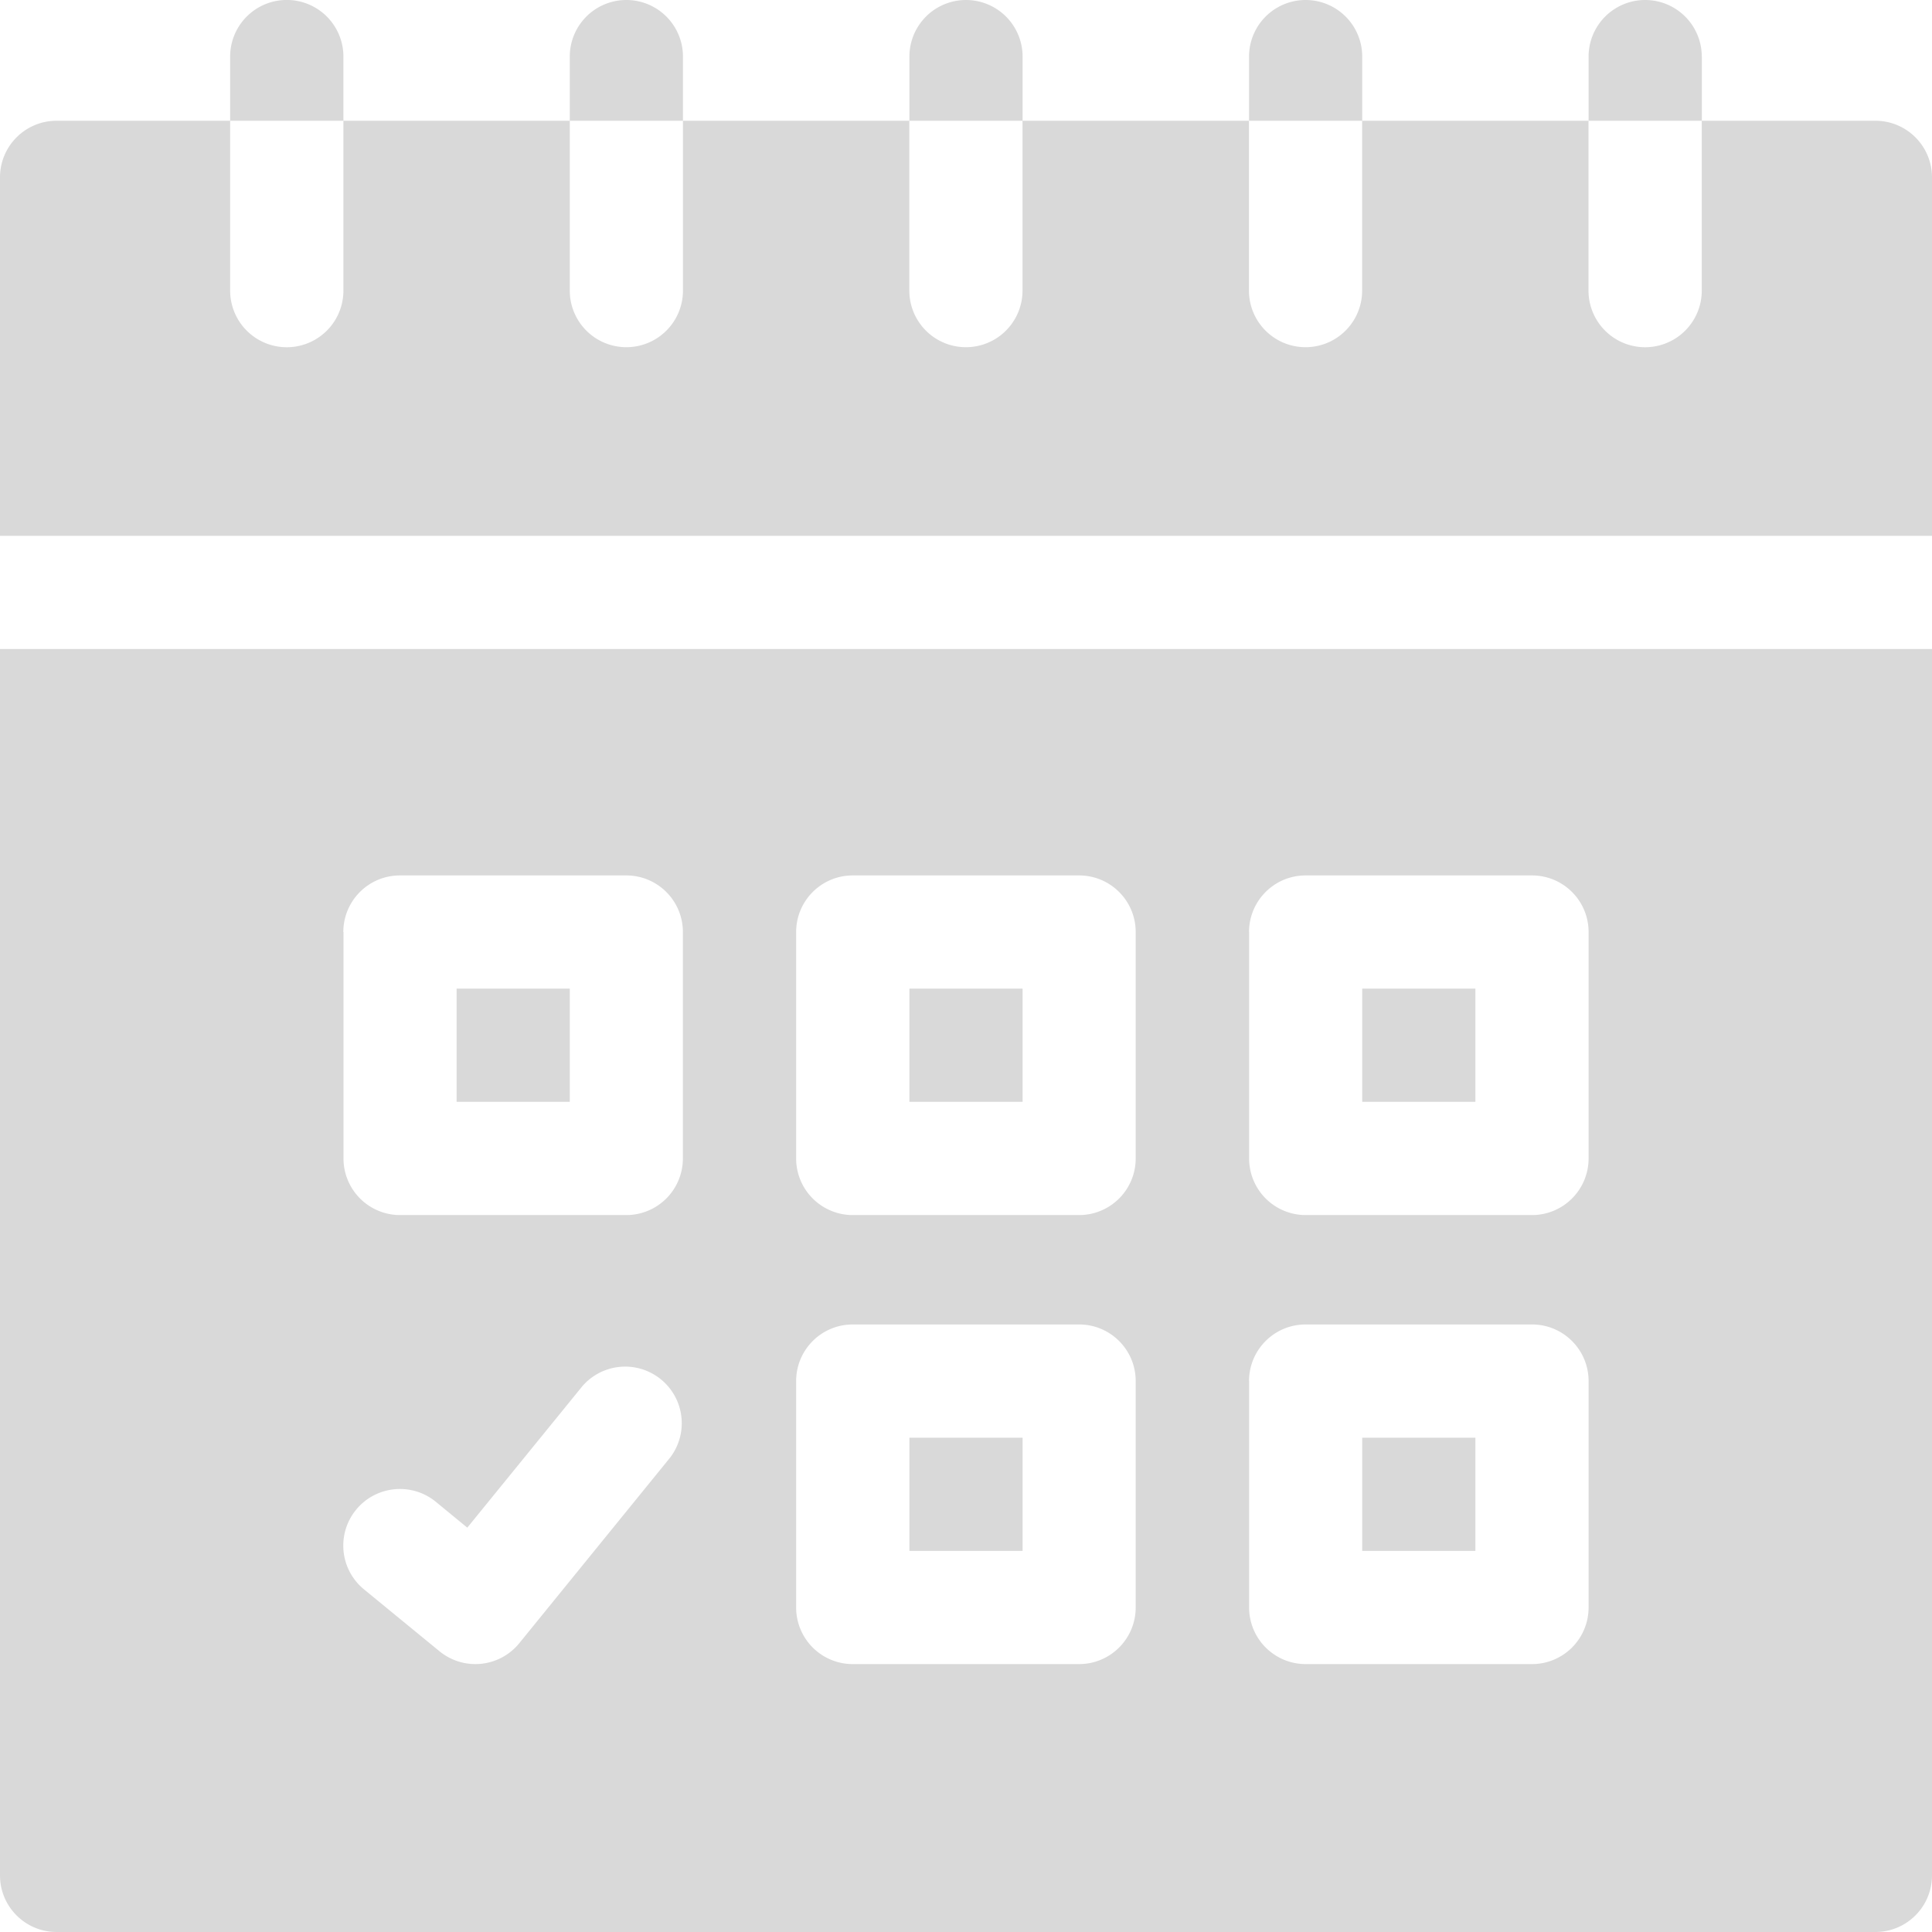 <svg width="24" height="24" fill="none" xmlns="http://www.w3.org/2000/svg"><path d="M4.266.703a.703.703 0 0 0-1.407 0V1.5h1.407V.703ZM8.484.703a.703.703 0 0 0-1.406 0V1.5h1.406V.703ZM12.703.703a.703.703 0 0 0-1.406 0V1.5h1.406V.703ZM16.922.703a.703.703 0 0 0-1.406 0V1.5h1.406V.703ZM21.14.703a.703.703 0 0 0-1.406 0V1.5h1.407V.703ZM16.922 17.86h1.406v1.406h-1.406v-1.407ZM11.297 17.86h1.406v1.406h-1.406v-1.407ZM5.672 12.281h1.406v1.406H5.672v-1.406ZM23.297 1.5H21.14v2.11a.703.703 0 0 1-1.407 0V1.5h-2.812v2.11a.703.703 0 0 1-1.406 0V1.5h-2.813v2.11a.703.703 0 0 1-1.406 0V1.5H8.484v2.11a.703.703 0 0 1-1.406 0V1.5H4.266v2.11a.703.703 0 0 1-1.407 0V1.5H.703A.703.703 0 0 0 0 2.203v4.453h24V2.203a.703.703 0 0 0-.703-.703ZM11.297 12.281h1.406v1.406h-1.406v-1.406ZM16.922 12.281h1.406v1.406h-1.406v-1.406Z" fill="#D9D9D9"/><path d="M0 23.297c0 .388.315.703.703.703h22.594a.703.703 0 0 0 .703-.703V8.062H0v15.235Zm15.516-11.719c0-.388.314-.703.703-.703h2.812c.389 0 .703.315.703.703v2.813a.703.703 0 0 1-.703.703H16.22a.703.703 0 0 1-.703-.703v-2.813Zm0 5.578c0-.388.314-.703.703-.703h2.812c.389 0 .703.315.703.703v2.813a.703.703 0 0 1-.703.703H16.22a.703.703 0 0 1-.703-.703v-2.813ZM9.89 11.578c0-.388.314-.703.703-.703h2.812c.389 0 .703.315.703.703v2.813a.703.703 0 0 1-.703.703h-2.812a.703.703 0 0 1-.703-.703v-2.813Zm0 5.578c0-.388.314-.703.703-.703h2.812c.389 0 .703.315.703.703v2.813a.703.703 0 0 1-.703.703h-2.812a.703.703 0 0 1-.703-.703v-2.813Zm-5.625-5.578c0-.388.314-.703.703-.703H7.78c.389 0 .703.315.703.703v2.813a.703.703 0 0 1-.703.703H4.97a.703.703 0 0 1-.703-.703v-2.813Zm.159 7.176c.246-.3.69-.344.99-.098l.391.321 1.43-1.758a.703.703 0 0 1 1.09.887l-1.874 2.306a.703.703 0 0 1-.992.1l-.937-.768a.703.703 0 0 1-.098-.99Z" fill="#D9D9D9"/></svg>